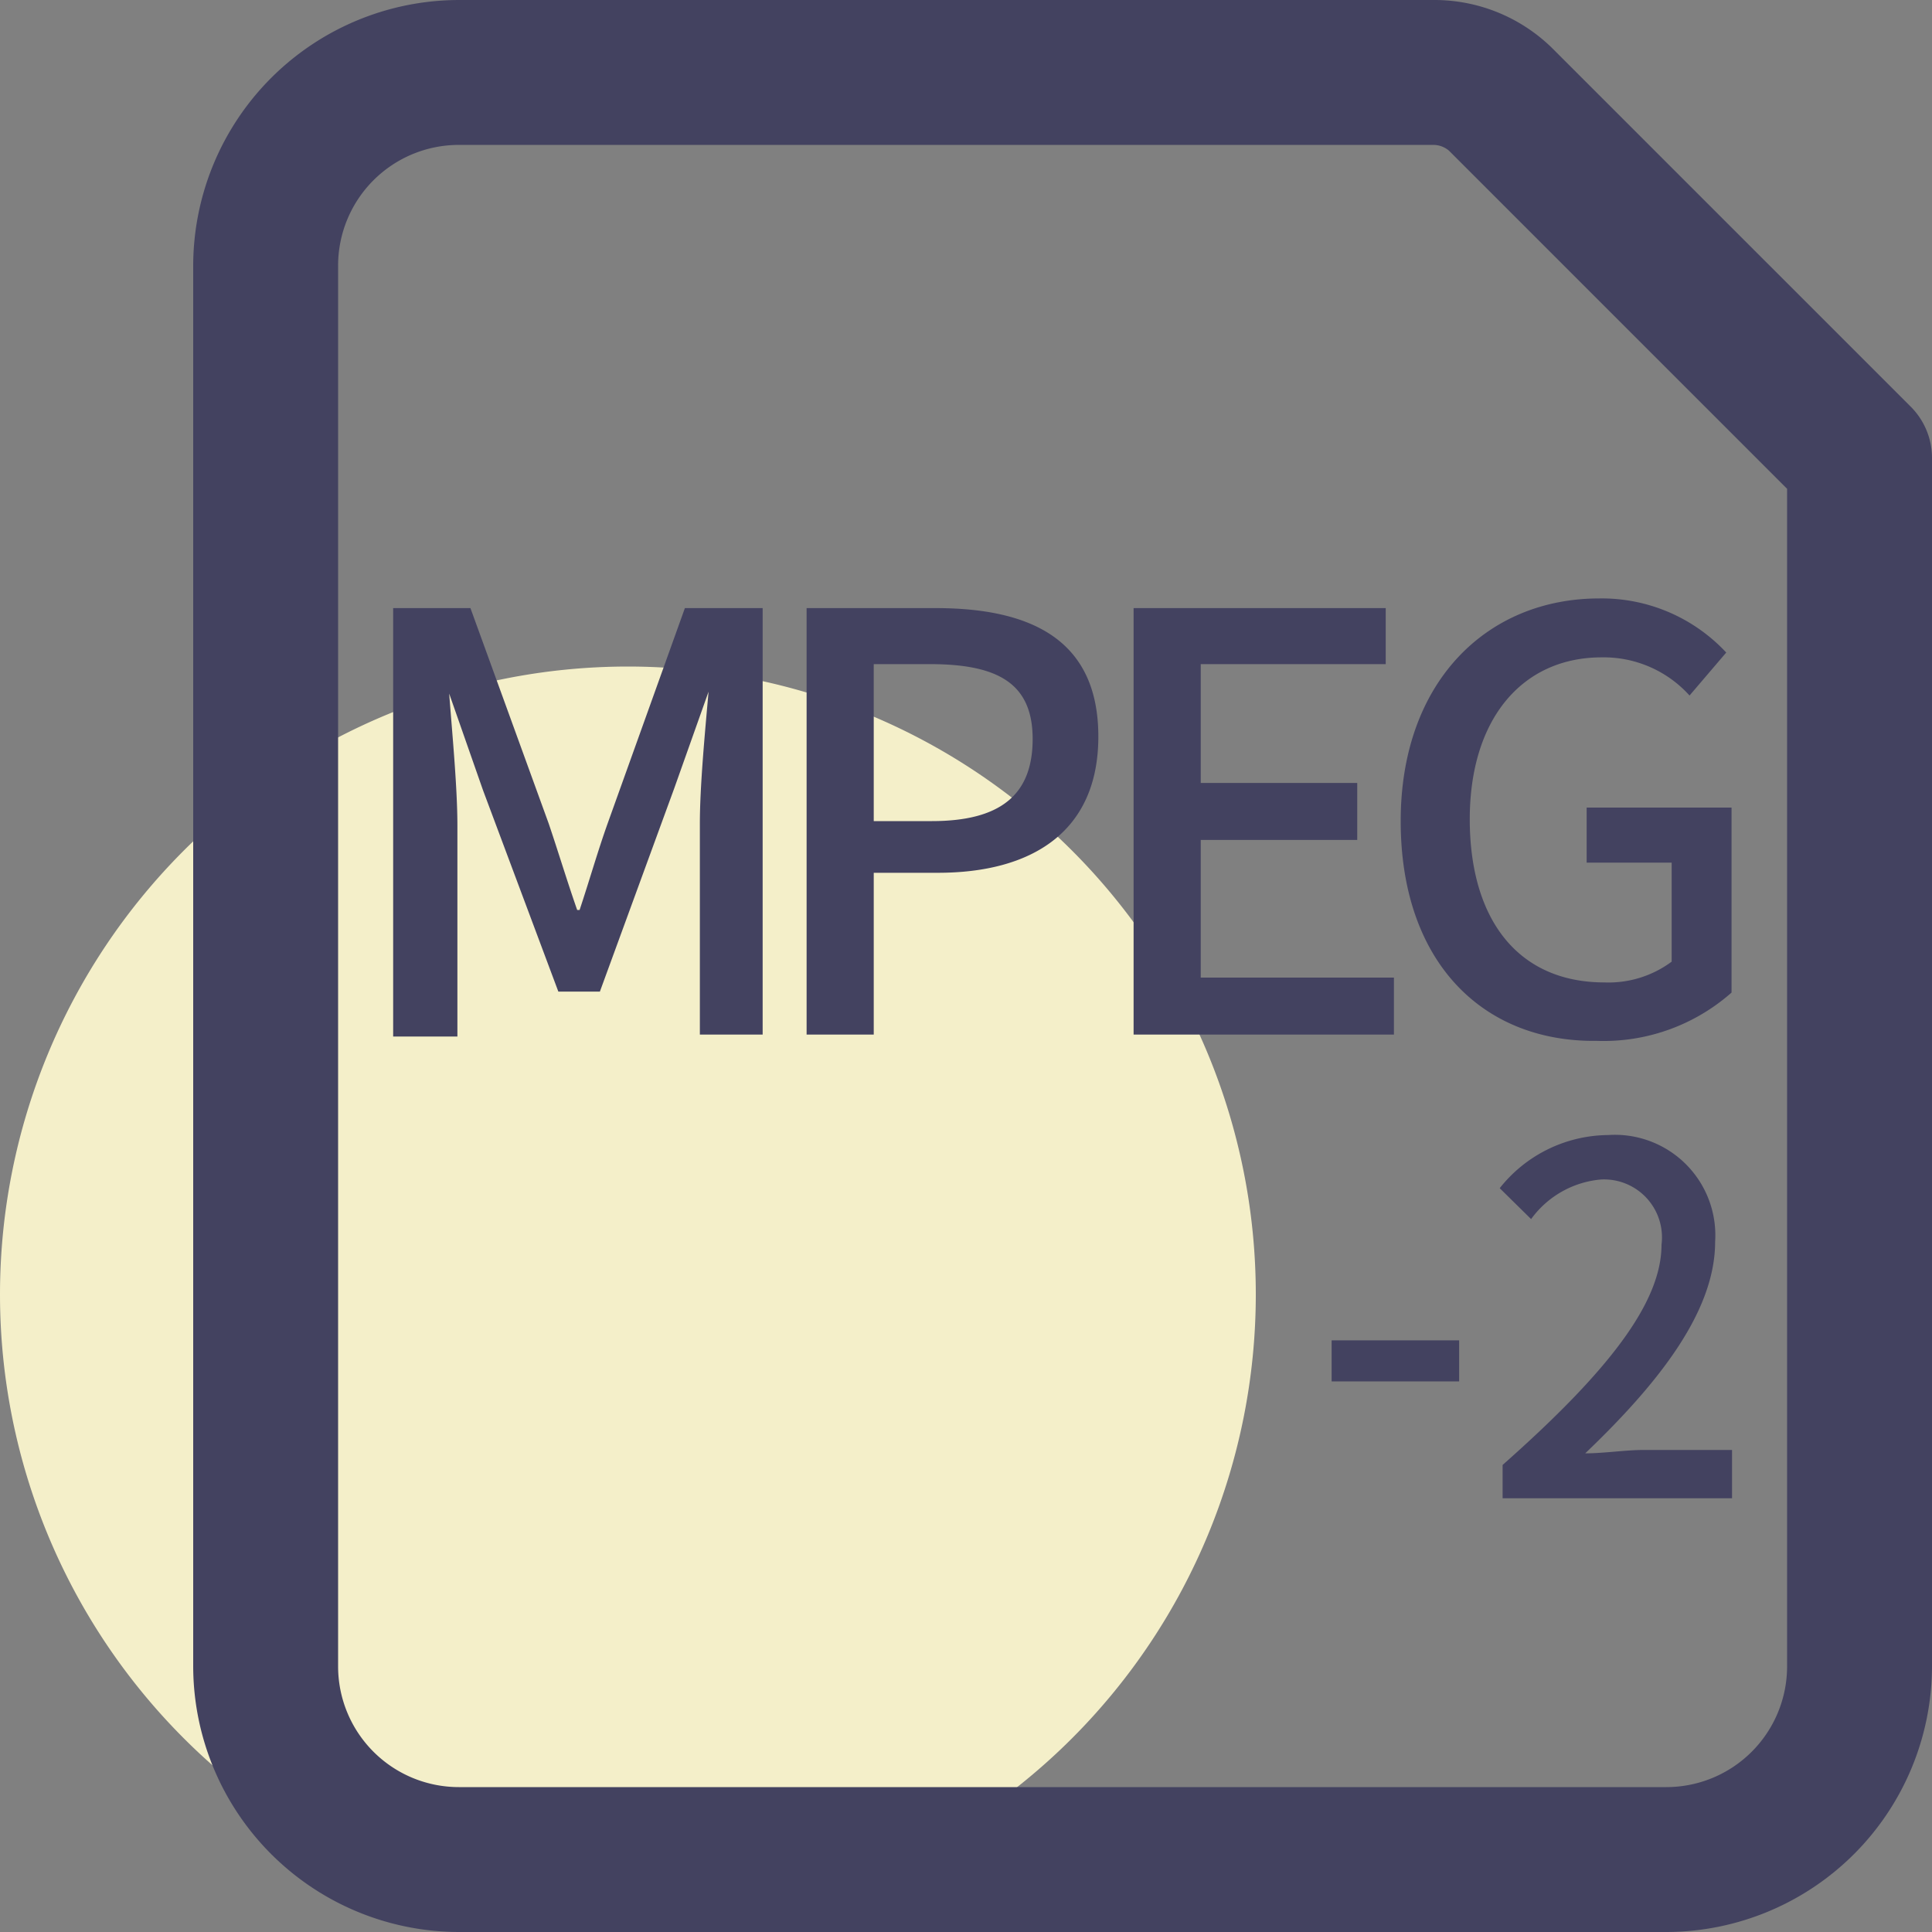 <?xml version="1.0" standalone="no"?><!DOCTYPE svg PUBLIC "-//W3C//DTD SVG 1.1//EN" "http://www.w3.org/Graphics/SVG/1.1/DTD/svg11.dtd"><svg class="icon" width="200px" height="200.00px" viewBox="0 0 1024 1024" version="1.1" xmlns="http://www.w3.org/2000/svg"><rect x="0" y="0" width="1024" height="1024" fill="#808080" stroke="none"/><path d="M332.799 686.081m-332.799 0a332.799 332.799 0 1 0 665.598 0 332.799 332.799 0 1 0-665.598 0Z" fill="#F4EFC9" /><path d="M883.197 1024h-639.998A141.056 141.056 0 0 1 102.4 883.2v-742.398A141.056 141.056 0 0 1 243.199 0.003h516.35a89.088 89.088 0 0 1 63.232 25.6l189.695 189.695A38.4 38.4 0 0 1 1023.997 243.202v639.998a141.056 141.056 0 0 1-140.8 140.8zM243.199 76.803A64 64 0 0 0 179.199 140.803v742.398A64 64 0 0 0 243.199 947.2h639.998a64 64 0 0 0 64-64V259.074l-179.199-179.199a12.8 12.8 0 0 0-8.448-3.072z" fill="#434260" /><path d="M208.383 322.306h40.96l41.472 114.176c5.12 15.104 9.728 30.464 15.104 45.824H307.199c5.12-15.36 9.472-30.72 14.848-45.824l40.96-114.176h41.216v226.047h-33.28v-111.872c0-20.224 2.816-49.408 4.608-69.888l-18.176 51.2-39.424 107.776h-22.016L255.999 418.818l-17.92-51.2c1.536 20.48 4.352 49.664 4.352 69.888v111.872H208.383zM427.519 322.306h68.352c51.2 0 86.272 17.152 86.272 68.096s-35.84 72.192-84.992 72.192h-34.048v85.76H427.519zM493.823 435.202c36.352 0 53.504-13.824 53.504-43.52s-18.688-39.68-54.528-39.68h-29.696V435.202zM600.83 322.306h133.632v29.696h-98.048v62.976h82.944v30.208h-82.944v72.96h102.4v30.208h-137.984zM742.398 435.202c0-73.728 45.568-118.016 105.216-118.016a90.112 90.112 0 0 1 67.328 28.672l-19.456 22.784a61.184 61.184 0 0 0-46.592-20.224c-41.984 0-69.888 32.512-69.888 85.76s25.6 86.528 71.424 86.528a56.064 56.064 0 0 0 35.584-11.008v-52.48h-45.056v-29.184h76.8v98.048a102.4 102.4 0 0 1-71.424 25.6C785.918 552.449 742.398 509.954 742.398 435.202zM705.79 710.401h67.584v21.76h-67.584zM796.414 776.449c55.552-49.152 84.224-85.76 84.224-116.736a30.72 30.72 0 0 0-32-34.56 51.2 51.2 0 0 0-37.12 20.992l-16.64-16.384a73.984 73.984 0 0 1 57.344-28.16 53.248 53.248 0 0 1 56.832 56.576c0 36.352-28.928 73.984-68.864 112.128 9.728 0 21.504-1.792 30.72-1.792h47.104v25.6h-121.6z" fill="#434260" /></svg>